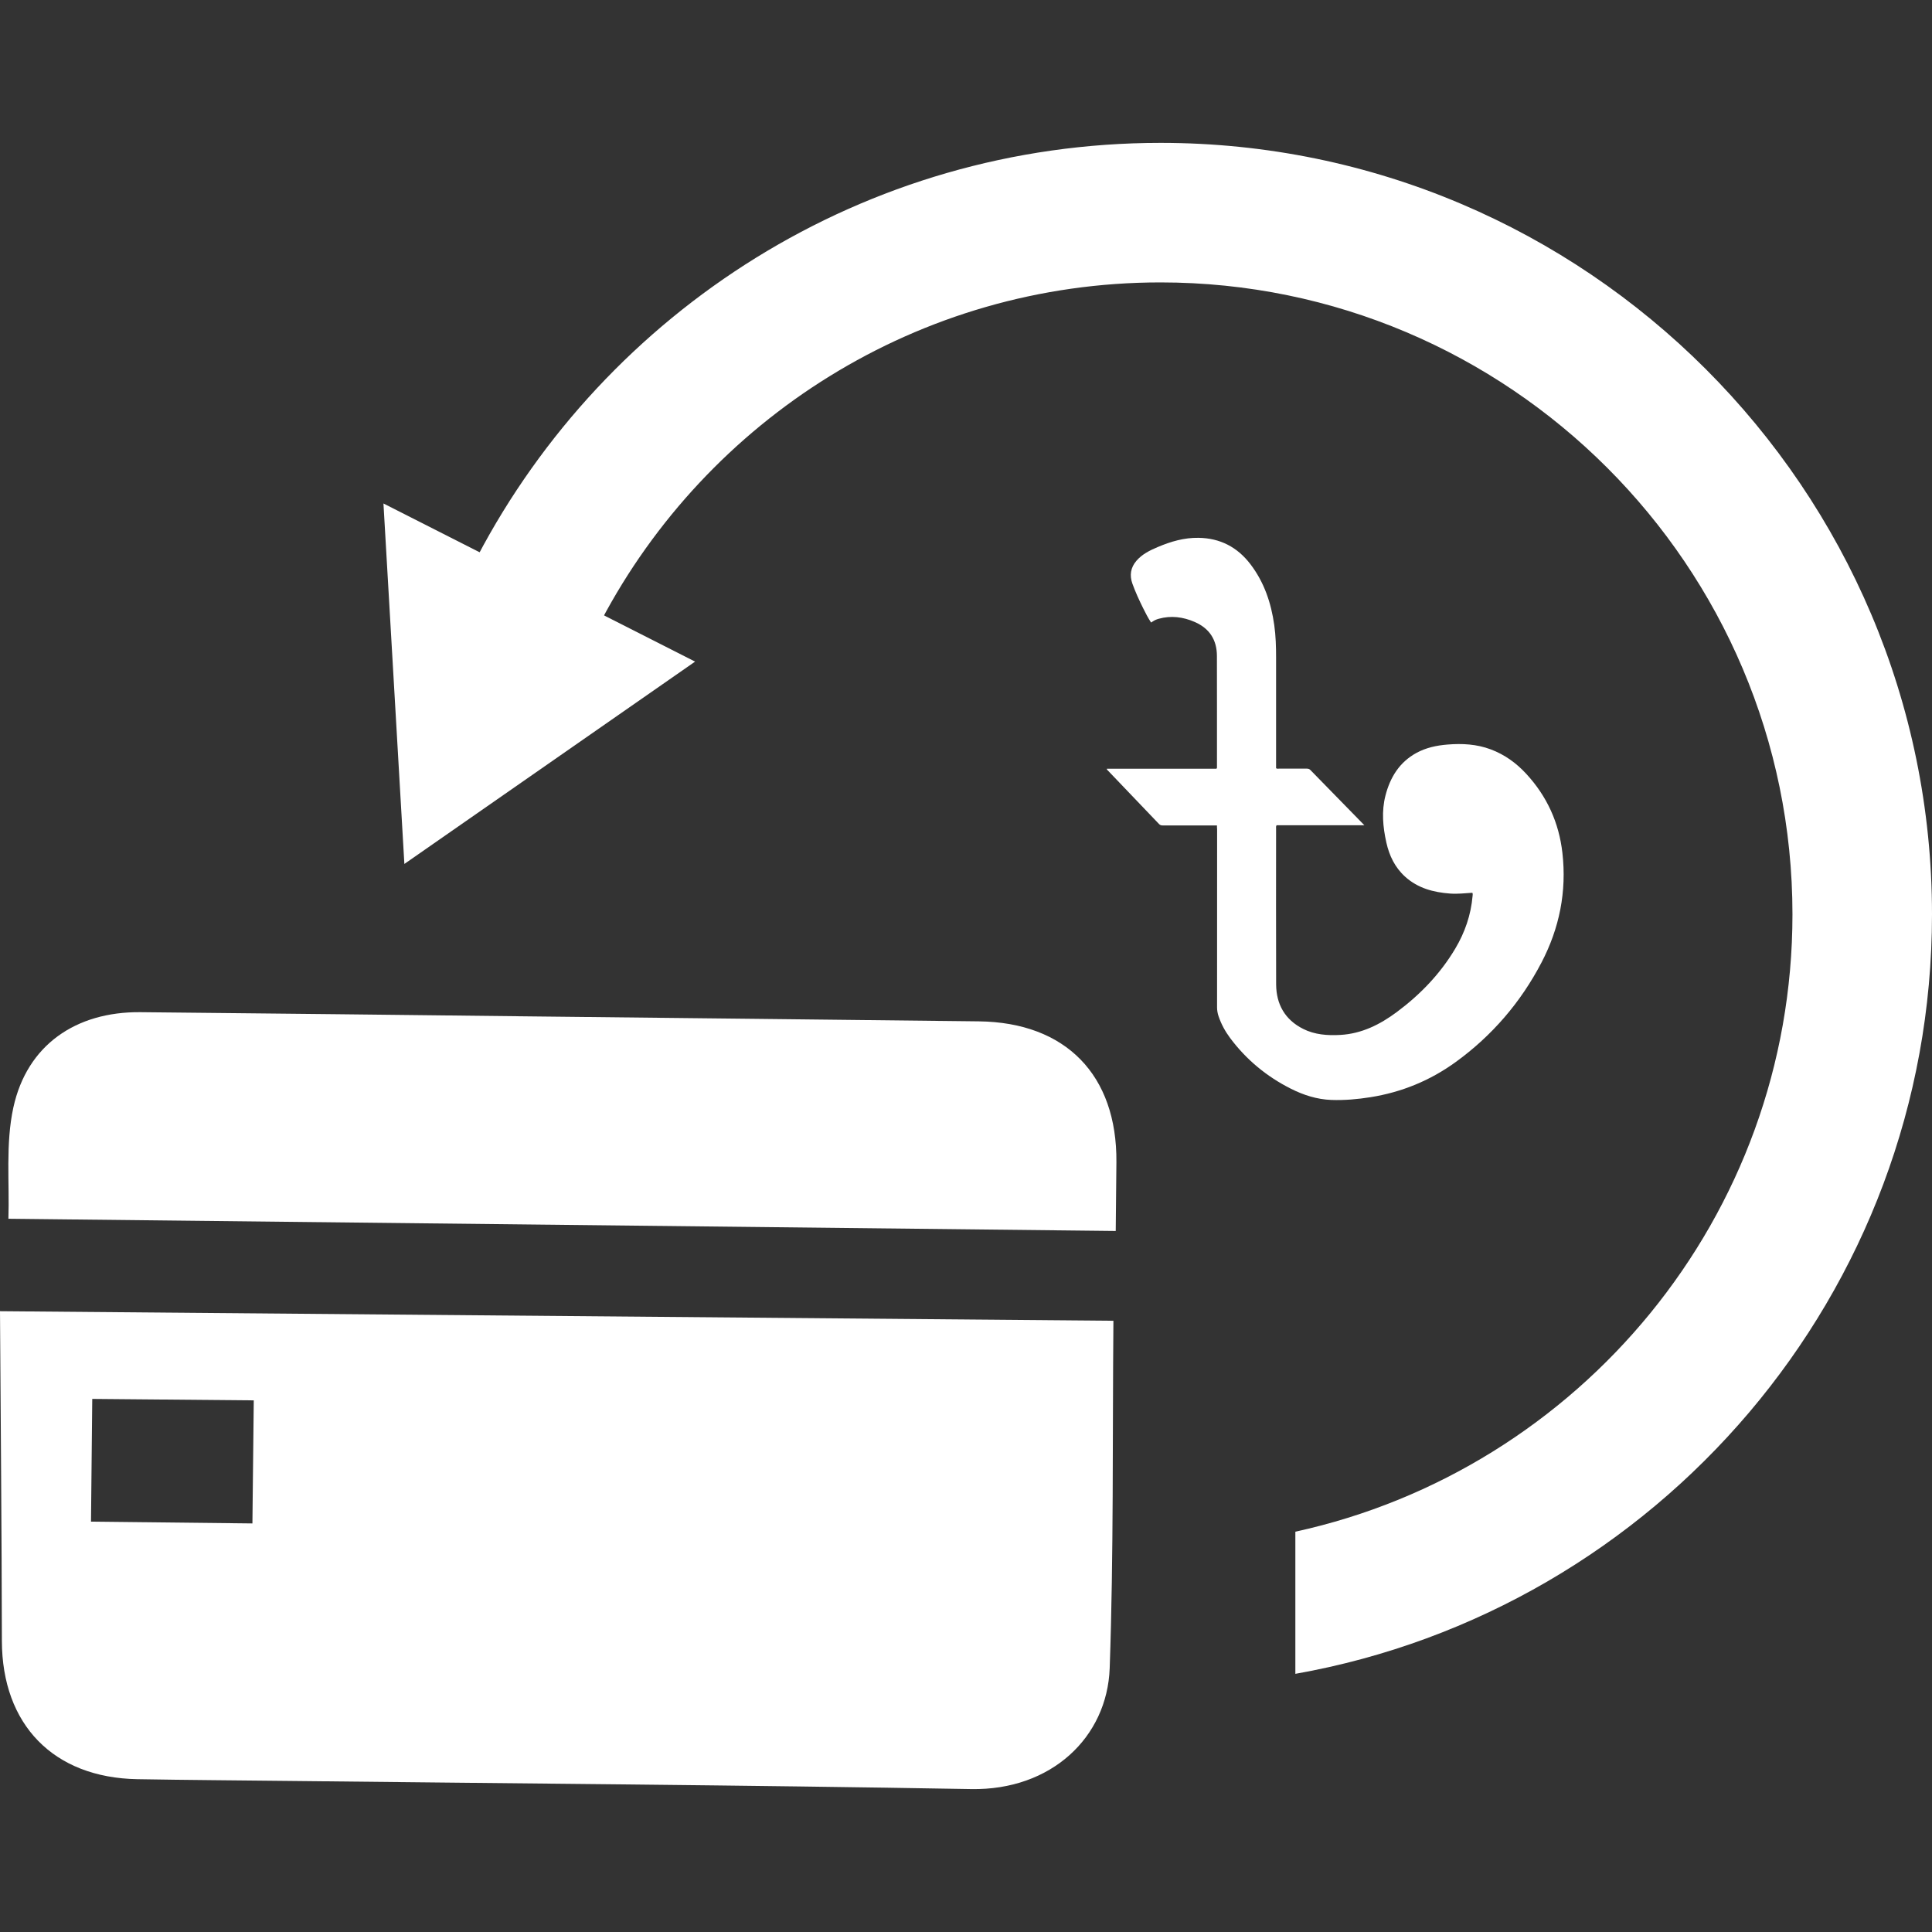 <?xml version="1.0" encoding="iso-8859-1"?>
<!-- Generator: Adobe Illustrator 22.1.0, SVG Export Plug-In . SVG Version: 6.00 Build 0)  -->
<svg version="1.1" id="Layer_1" xmlns="http://www.w3.org/2000/svg" xmlns:xlink="http://www.w3.org/1999/xlink" x="0px" y="0px"
	 viewBox="0 0 40 40" style="enable-background:new 0 0 40 40;" xml:space="preserve">
<rect x="0" y="0" width="40" height="40" fill="#333333" stroke="none"/>
<g>
	<polygon style="fill:#FFFFFF;" points="7.939,10.424 14.391,13.698 8.372,17.887 	"/>
	<g>
		<path style="fill:#FFFFFF;" d="M23.052,27.345c-0.021,2.46,0.006,4.828-0.077,7.192c-0.051,1.433-1.211,2.533-2.867,2.504
			c-4.718-0.083-9.438-0.116-14.156-0.169c-1.036-0.012-2.072-0.018-3.108-0.036c-1.738-0.03-2.802-1.13-2.805-2.863
			C0.035,31.693,0.014,29.412,0,27.147C7.785,27.214,15.408,27.279,23.052,27.345z M1.884,31.504
			c1.119,0.012,2.281,0.025,3.342,0.037c0.009-0.846,0.019-1.719,0.028-2.548c-1.083-0.01-2.227-0.02-3.344-0.03
			C1.902,29.779,1.893,30.628,1.884,31.504z"/>
		<path style="fill:#FFFFFF;" d="M0.174,25.233c0.025-0.744-0.062-1.552,0.103-2.305c0.282-1.29,1.292-1.984,2.628-1.972
			c2.713,0.025,5.425,0.058,8.138,0.088c3.074,0.034,6.149,0.066,9.223,0.102c1.8,0.021,2.863,1.112,2.848,2.914
			c-0.004,0.493-0.01,0.986-0.014,1.426C15.474,25.402,7.859,25.318,0.174,25.233z"/>
	</g>
	<path style="fill:#FFFFFF;" d="M40,18.931c0-8.808-7.166-15.973-15.973-15.973c-6.137,0-11.474,3.481-14.147,8.571l2.568,1.32
		c2.193-4.159,6.559-7.002,11.579-7.002c7.215,0,13.084,5.87,13.084,13.084c0,6.256-4.415,11.498-10.292,12.781v2.943
		C34.3,33.33,40,26.786,40,18.931z"/>
	<path style="fill:#FFFFFF;" d="M25.196,17.09c-0.062,0-0.117,0-0.173,0c-0.315,0-0.631,0-0.946,0c-0.031,0-0.056-0.004-0.08-0.029
		c-0.354-0.371-0.709-0.741-1.063-1.112c-0.008-0.008-0.02-0.014-0.017-0.033c0.757,0,1.514,0,2.266,0
		c0.015-0.011,0.013-0.022,0.013-0.031c0-0.768,0.001-1.537-0.001-2.305c-0.001-0.332-0.153-0.569-0.46-0.703
		c-0.241-0.105-0.489-0.137-0.745-0.066c-0.027,0.007-0.053,0.017-0.078,0.029c-0.027,0.013-0.051,0.031-0.08,0.049
		c-0.062-0.093-0.114-0.196-0.165-0.298c-0.082-0.165-0.159-0.333-0.222-0.507c-0.062-0.173-0.037-0.333,0.084-0.474
		c0.119-0.138,0.279-0.216,0.443-0.285c0.269-0.114,0.546-0.195,0.843-0.19c0.446,0.007,0.801,0.191,1.072,0.544
		c0.286,0.374,0.43,0.802,0.495,1.262c0.032,0.226,0.038,0.453,0.038,0.68c-0.001,0.74,0,1.481,0,2.221c0,0.022,0,0.043,0,0.063
		c0.021,0.016,0.042,0.009,0.061,0.009c0.192,0.001,0.383,0.001,0.575,0c0.03,0,0.052,0.006,0.074,0.028
		c0.369,0.379,0.739,0.756,1.118,1.144c-0.614,0-1.218,0-1.818,0c-0.016,0.027-0.01,0.047-0.01,0.066
		c0,1.076-0.003,2.151,0.001,3.227c0.002,0.415,0.184,0.734,0.559,0.923c0.24,0.121,0.505,0.14,0.77,0.125
		c0.443-0.025,0.823-0.216,1.171-0.475c0.484-0.361,0.898-0.79,1.208-1.311c0.2-0.336,0.325-0.698,0.359-1.089
		c0.002-0.021,0.007-0.043-0.004-0.068c-0.154,0.009-0.308,0.028-0.464,0.016c-0.343-0.026-0.663-0.11-0.926-0.347
		c-0.212-0.191-0.33-0.435-0.391-0.709c-0.072-0.322-0.102-0.648-0.019-0.971c0.097-0.378,0.289-0.693,0.644-0.886
		c0.199-0.108,0.417-0.154,0.641-0.172c0.304-0.025,0.605-0.009,0.895,0.1c0.288,0.108,0.529,0.282,0.736,0.507
		c0.428,0.464,0.677,1.01,0.748,1.637c0.091,0.802-0.062,1.558-0.433,2.269c-0.43,0.824-1.023,1.514-1.776,2.06
		c-0.528,0.383-1.118,0.625-1.763,0.728c-0.271,0.043-0.542,0.067-0.816,0.057c-0.295-0.012-0.571-0.1-0.833-0.232
		c-0.501-0.252-0.924-0.601-1.26-1.052c-0.101-0.136-0.182-0.284-0.237-0.446c-0.021-0.061-0.032-0.122-0.032-0.186
		c0.001-1.229,0.001-2.459,0.001-3.688C25.196,17.146,25.196,17.122,25.196,17.09z"/>
</g>
</svg>
